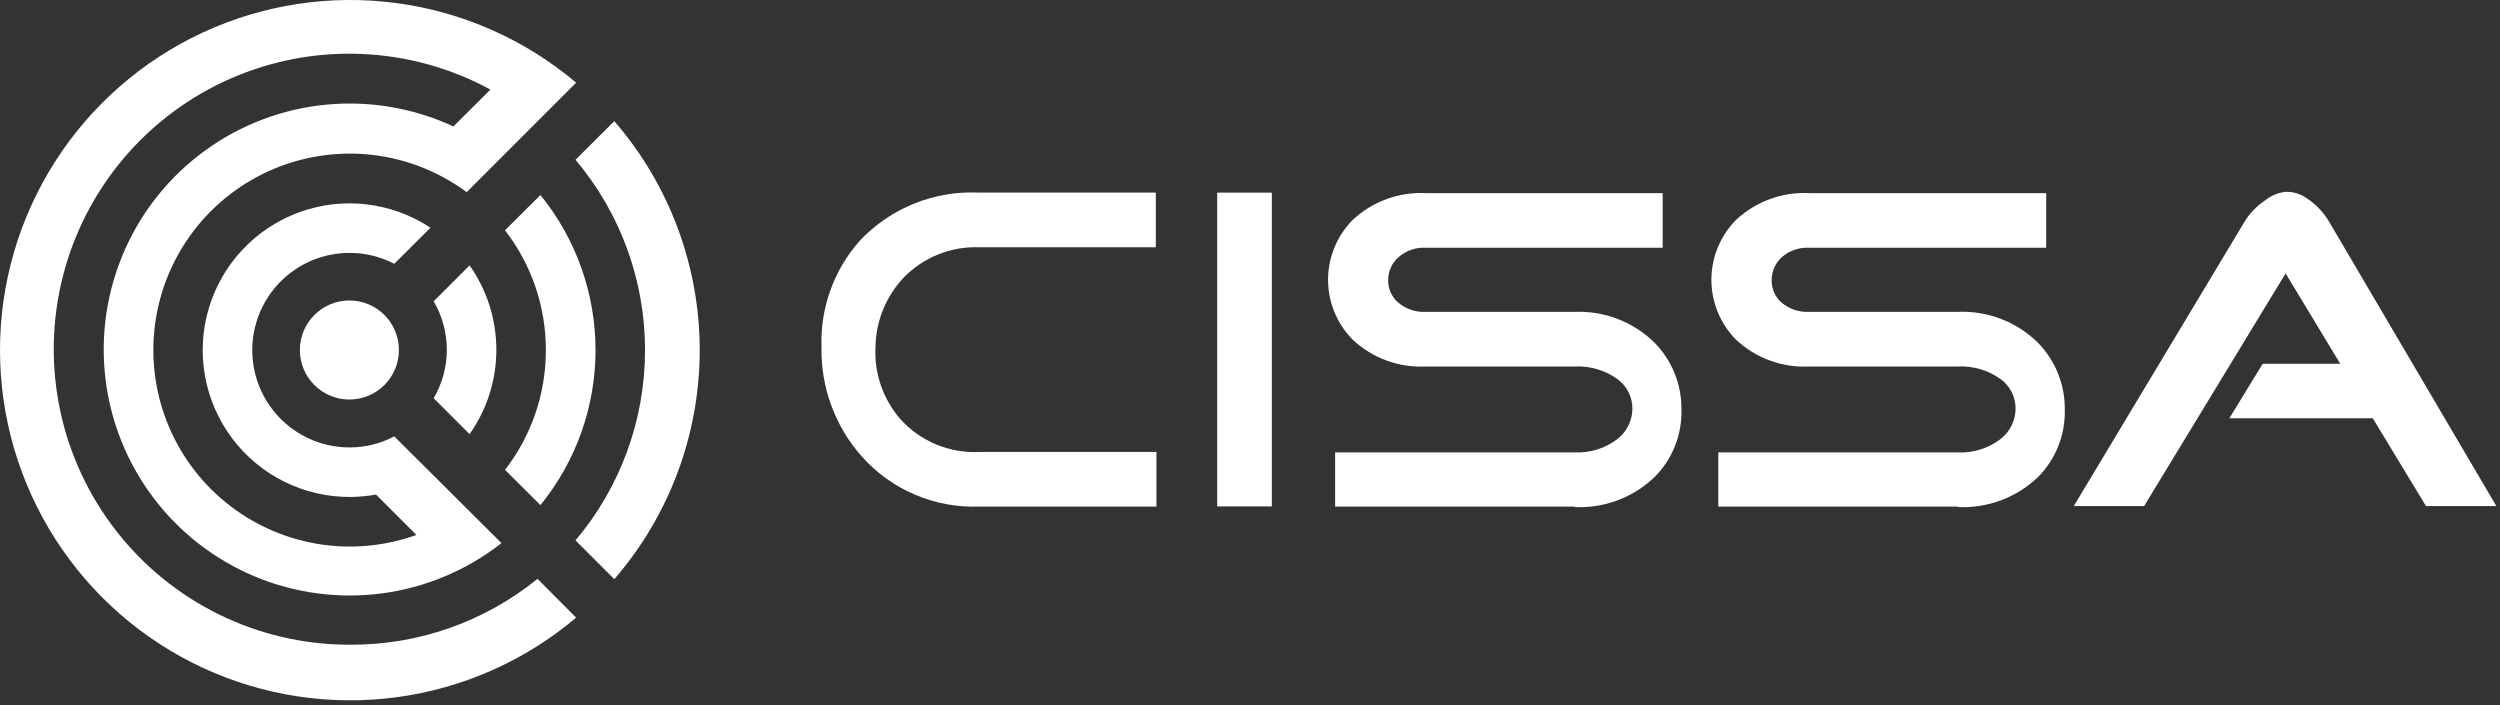 <svg width="156" height="44" viewBox="0 0 156 44" fill="none" xmlns="http://www.w3.org/2000/svg">
<rect x="0" y="0" width="156" height="44" fill="#333333" stroke="none"/>
<path d="M21.802 24.93C23.509 24.93 24.892 23.547 24.892 21.84C24.892 20.134 23.509 18.75 21.802 18.75C20.095 18.75 18.712 20.134 18.712 21.84C18.712 23.547 20.095 24.93 21.802 24.93Z" fill="white"/>
<path fill-rule="evenodd" clip-rule="evenodd" d="M34.062 21.85C34.066 24.554 33.168 27.183 31.512 29.32L33.722 31.52C35.946 28.786 37.161 25.369 37.161 21.845C37.161 18.321 35.946 14.904 33.722 12.17L31.512 14.37C33.17 16.511 34.067 19.143 34.062 21.85Z" fill="white"/>
<path fill-rule="evenodd" clip-rule="evenodd" d="M38.332 36.14C41.77 32.173 43.662 27.099 43.662 21.85C43.662 16.601 41.77 11.527 38.332 7.56L35.912 9.97C38.714 13.293 40.251 17.499 40.251 21.845C40.251 26.191 38.714 30.398 35.912 33.72L38.332 36.14Z" fill="white"/>
<path fill-rule="evenodd" clip-rule="evenodd" d="M27.882 21.85C27.877 22.905 27.594 23.939 27.062 24.85L29.302 27.09C30.389 25.55 30.973 23.71 30.973 21.825C30.973 19.94 30.389 18.1 29.302 16.56L27.062 18.8C27.603 19.725 27.886 20.778 27.882 21.85Z" fill="white"/>
<path fill-rule="evenodd" clip-rule="evenodd" d="M21.812 40.23C19.003 40.233 16.23 39.594 13.705 38.362C11.18 37.129 8.971 35.337 7.245 33.12C5.518 30.904 4.322 28.322 3.745 25.572C3.169 22.823 3.229 19.978 3.92 17.255C4.611 14.531 5.915 12.002 7.732 9.86C9.55 7.718 11.833 6.019 14.407 4.894C16.981 3.769 19.778 3.246 22.585 3.367C25.392 3.488 28.134 4.248 30.602 5.59L28.292 7.89C25.817 6.74 23.081 6.27 20.364 6.529C17.648 6.788 15.05 7.767 12.837 9.364C10.624 10.961 8.878 13.119 7.777 15.616C6.676 18.113 6.26 20.858 6.573 23.569C6.886 26.28 7.915 28.858 9.556 31.039C11.197 33.219 13.389 34.923 15.907 35.975C18.426 37.026 21.178 37.387 23.883 37.021C26.587 36.654 29.144 35.574 31.292 33.89L24.602 27.23C23.742 27.685 22.785 27.922 21.812 27.92C20.893 27.92 19.985 27.712 19.158 27.31C18.331 26.908 17.606 26.324 17.038 25.601C16.47 24.878 16.073 24.036 15.879 23.137C15.684 22.239 15.695 21.308 15.913 20.414C16.13 19.521 16.548 18.689 17.134 17.98C17.72 17.272 18.459 16.706 19.296 16.325C20.133 15.944 21.046 15.759 21.965 15.782C22.884 15.805 23.786 16.037 24.602 16.46L26.862 14.21C25.669 13.421 24.307 12.922 22.886 12.754C21.465 12.585 20.025 12.752 18.68 13.241C17.335 13.73 16.124 14.527 15.143 15.568C14.161 16.609 13.438 17.866 13.03 19.237C12.621 20.608 12.54 22.056 12.792 23.465C13.044 24.873 13.623 26.203 14.482 27.347C15.34 28.492 16.455 29.419 17.737 30.055C19.018 30.691 20.431 31.018 21.862 31.01C22.399 31.006 22.934 30.956 23.462 30.86L25.982 33.38C23.989 34.098 21.843 34.287 19.755 33.928C17.667 33.57 15.708 32.677 14.068 31.336C12.428 29.994 11.163 28.251 10.398 26.276C9.632 24.3 9.391 22.16 9.699 20.064C10.007 17.968 10.852 15.988 12.153 14.316C13.454 12.644 15.167 11.337 17.123 10.524C19.079 9.711 21.213 9.418 23.316 9.675C25.419 9.932 27.419 10.73 29.122 11.99L35.952 5.16C32.77 2.472 28.886 0.749 24.758 0.194C20.629 -0.36 16.428 0.277 12.65 2.031C8.871 3.785 5.673 6.583 3.432 10.094C1.191 13.606 0 17.684 0 21.85C0 26.016 1.191 30.094 3.432 33.606C5.673 37.117 8.871 39.915 12.65 41.669C16.428 43.423 20.629 44.06 24.758 43.506C28.886 42.951 32.77 41.228 35.952 38.54L33.542 36.12C30.227 38.809 26.08 40.262 21.812 40.23Z" fill="white"/>
<path d="M61.122 31.61C59.739 31.663 58.362 31.409 57.09 30.866C55.817 30.323 54.68 29.505 53.762 28.47C52.094 26.58 51.201 24.13 51.262 21.61C51.186 19.189 52.042 16.83 53.652 15.02C54.605 14.008 55.767 13.216 57.057 12.698C58.347 12.18 59.734 11.949 61.122 12.02H72.122V15.43H61.122C60.236 15.395 59.352 15.549 58.529 15.881C57.707 16.214 56.965 16.718 56.352 17.36C55.278 18.519 54.666 20.031 54.632 21.61C54.536 23.258 55.085 24.879 56.162 26.13C56.786 26.829 57.559 27.379 58.425 27.737C59.291 28.096 60.227 28.254 61.162 28.2H72.162V31.61H61.122Z" fill="white"/>
<path d="M75.952 31.6V12.02H79.362V31.6H75.952Z" fill="white"/>
<path d="M98.242 31.61H83.312V28.23H98.242C99.21 28.279 100.164 27.981 100.932 27.39C101.219 27.167 101.451 26.882 101.612 26.556C101.773 26.231 101.859 25.873 101.862 25.51C101.865 25.156 101.785 24.806 101.629 24.488C101.473 24.171 101.244 23.894 100.962 23.68C100.176 23.104 99.215 22.818 98.242 22.87H88.972C88.134 22.912 87.296 22.784 86.509 22.493C85.722 22.203 85.002 21.756 84.392 21.18C83.417 20.187 82.871 18.851 82.871 17.46C82.871 16.069 83.417 14.733 84.392 13.74C85.002 13.164 85.722 12.717 86.509 12.427C87.296 12.136 88.134 12.008 88.972 12.05H103.752V15.46H88.972C88.342 15.425 87.724 15.641 87.252 16.06C87.054 16.238 86.895 16.455 86.786 16.698C86.678 16.941 86.622 17.204 86.622 17.47C86.615 17.727 86.664 17.982 86.764 18.218C86.864 18.454 87.013 18.666 87.202 18.84C87.687 19.272 88.323 19.495 88.972 19.46H98.232C99.152 19.421 100.07 19.57 100.929 19.898C101.789 20.227 102.573 20.728 103.232 21.37C103.78 21.926 104.212 22.585 104.502 23.31C104.792 24.034 104.935 24.81 104.922 25.59C104.939 26.362 104.8 27.129 104.513 27.846C104.226 28.562 103.797 29.214 103.252 29.76C102.591 30.398 101.806 30.893 100.946 31.217C100.086 31.54 99.169 31.684 98.252 31.64L98.242 31.61Z" fill="white"/>
<path d="M122.152 31.61H107.222V28.23H122.152C123.12 28.279 124.074 27.981 124.842 27.39C125.129 27.167 125.361 26.882 125.522 26.556C125.683 26.231 125.769 25.873 125.772 25.51C125.775 25.156 125.695 24.806 125.539 24.488C125.383 24.171 125.154 23.894 124.872 23.68C124.086 23.104 123.125 22.818 122.152 22.87H112.892C112.054 22.912 111.216 22.784 110.429 22.493C109.642 22.203 108.922 21.756 108.312 21.18C107.337 20.187 106.791 18.851 106.791 17.46C106.791 16.069 107.337 14.733 108.312 13.74C108.922 13.164 109.642 12.717 110.429 12.427C111.216 12.136 112.054 12.008 112.892 12.05H127.682V15.46H112.892C112.262 15.425 111.644 15.641 111.172 16.06C110.976 16.239 110.82 16.457 110.714 16.7C110.607 16.942 110.552 17.205 110.552 17.47C110.546 17.726 110.594 17.979 110.692 18.215C110.79 18.451 110.937 18.664 111.122 18.84C111.607 19.272 112.243 19.495 112.892 19.46H122.152C123.072 19.418 123.99 19.566 124.851 19.895C125.711 20.224 126.494 20.726 127.152 21.37C127.7 21.926 128.132 22.585 128.422 23.31C128.712 24.034 128.855 24.81 128.842 25.59C128.858 26.361 128.72 27.127 128.435 27.843C128.15 28.56 127.724 29.212 127.182 29.76C126.519 30.396 125.734 30.89 124.875 31.213C124.015 31.536 123.099 31.682 122.182 31.64L122.152 31.61Z" fill="white"/>
<path d="M145.362 13.88C145.016 13.276 144.533 12.762 143.952 12.38C143.563 12.098 143.092 11.954 142.612 11.97C142.156 12.026 141.723 12.206 141.362 12.49C140.82 12.847 140.365 13.322 140.032 13.88L129.402 31.58H133.792L142.622 17.06L146.032 22.7H141.192L139.112 26.1H148.062L151.382 31.58H155.772L145.362 13.88Z" fill="white"/>
</svg>

